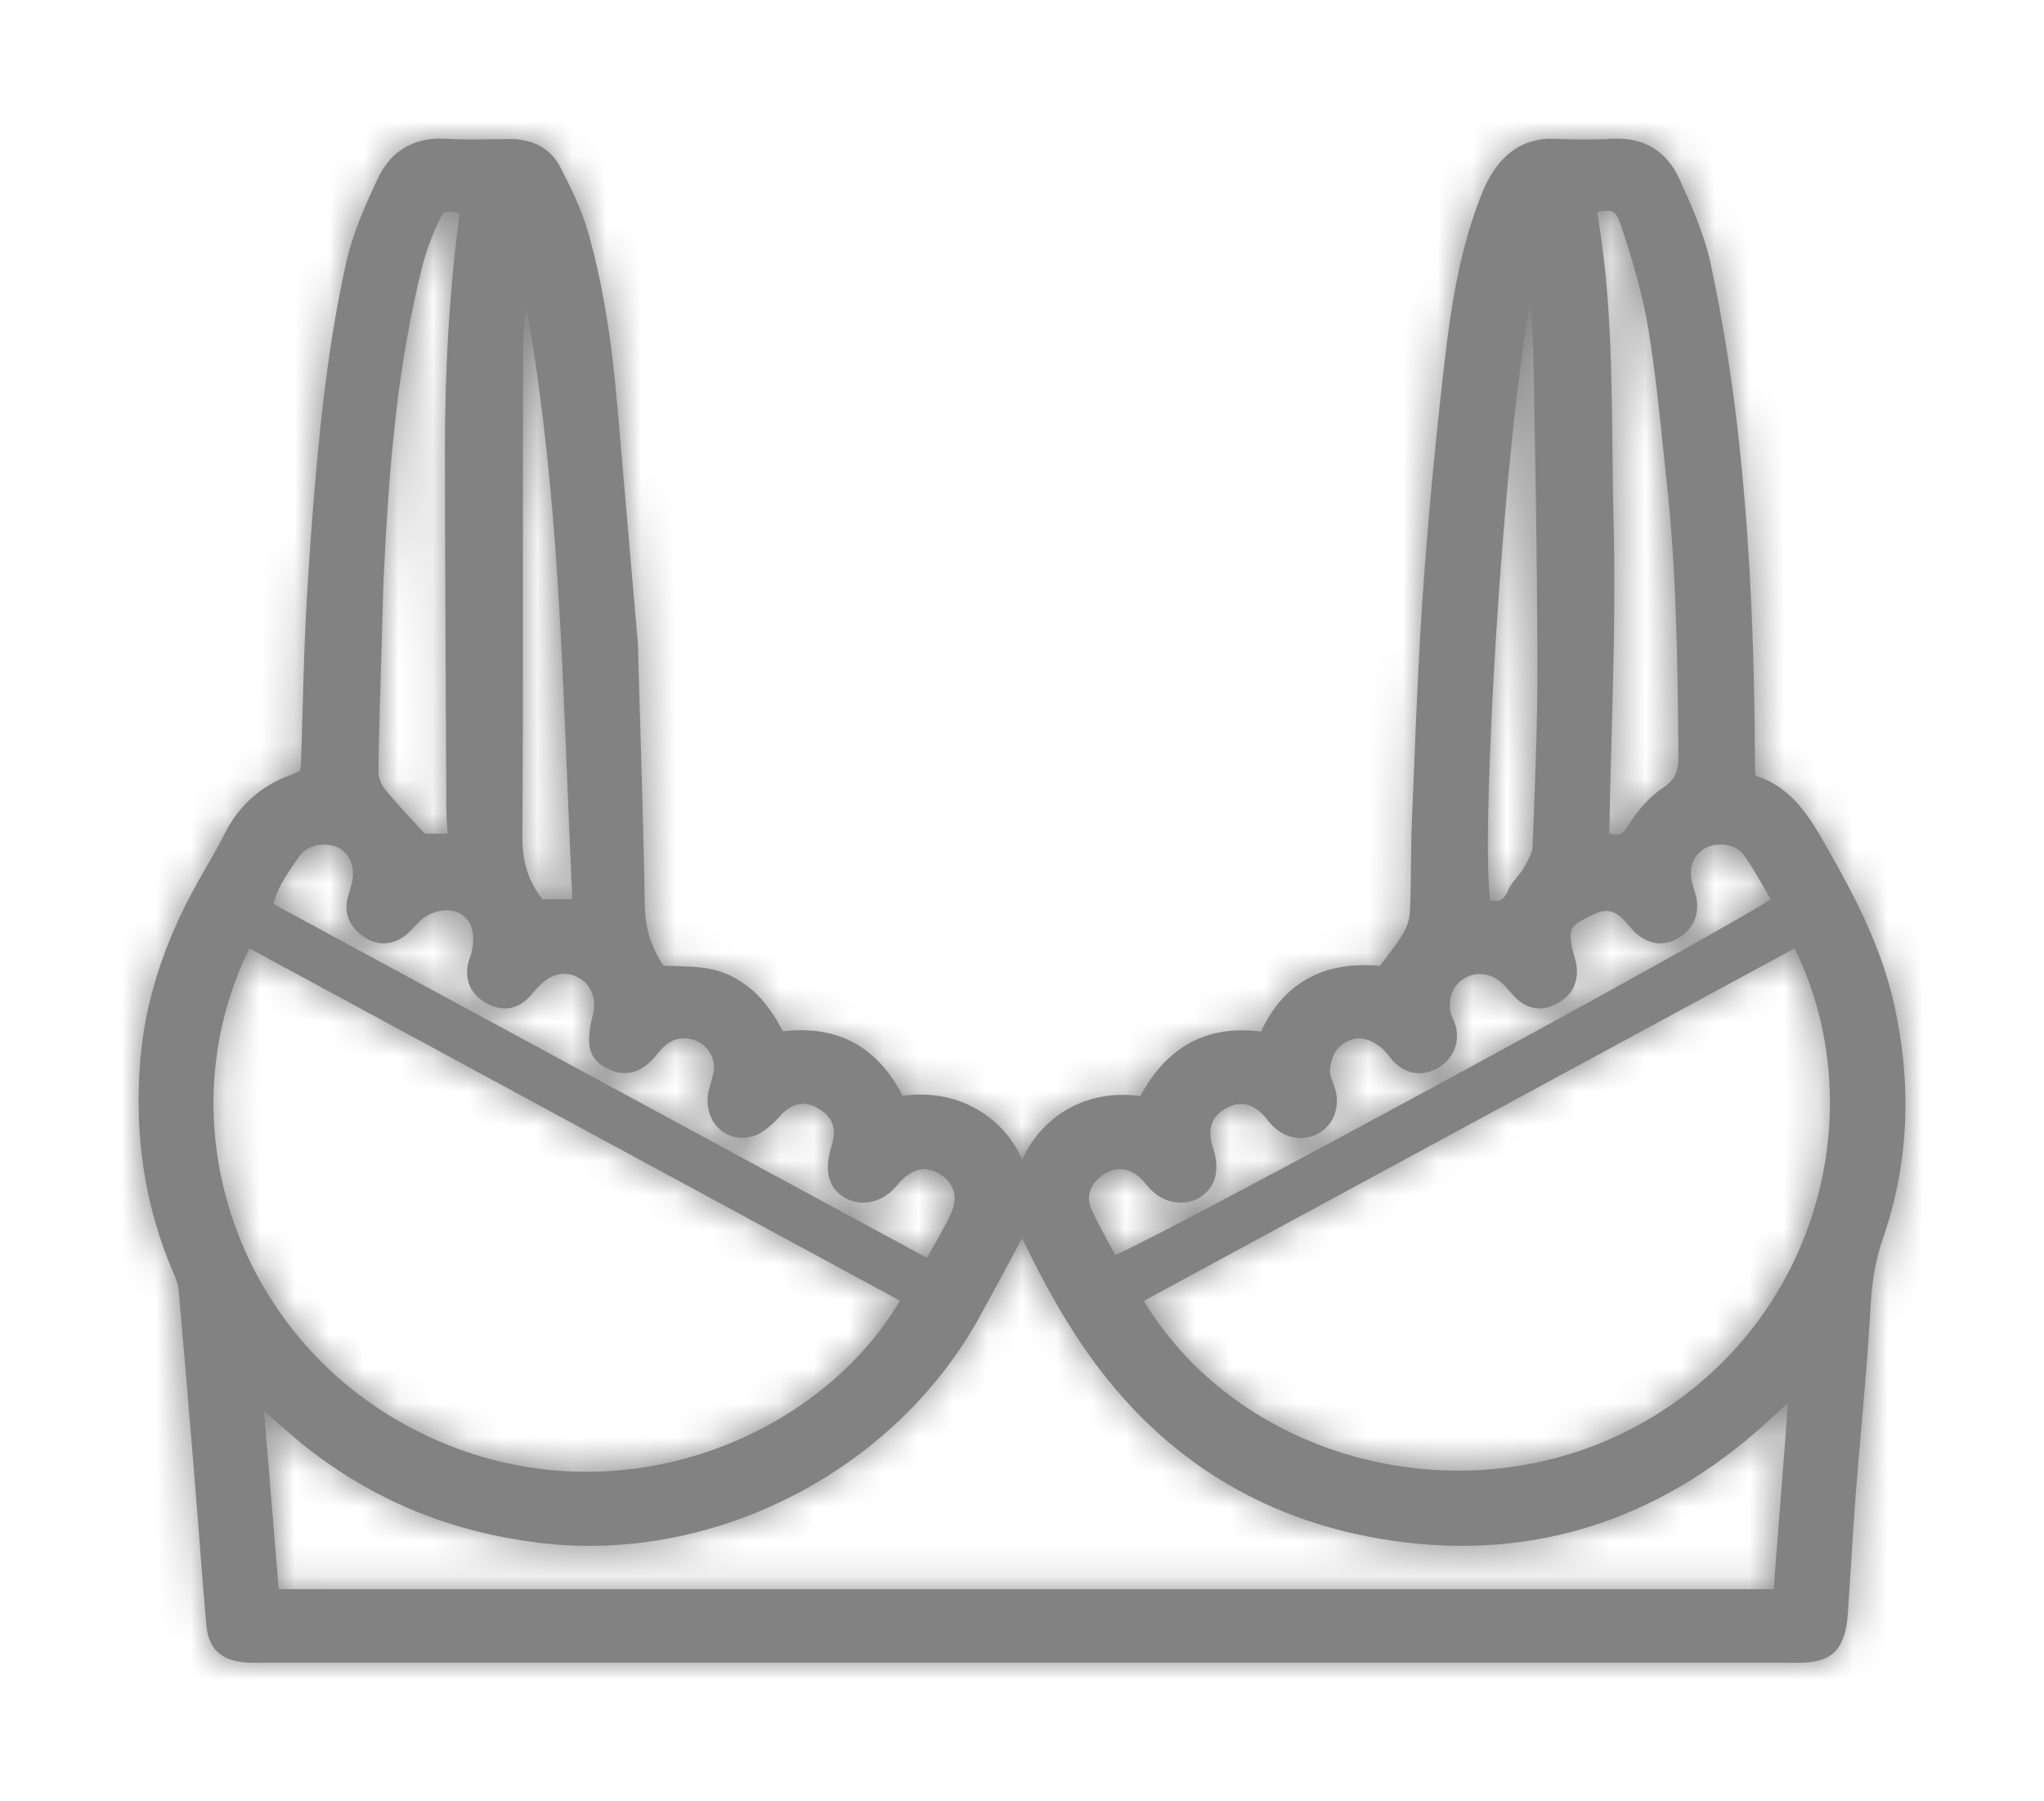 <?xml version="1.0" encoding="UTF-8"?>
<svg width="59px" height="52px" viewBox="0 0 59 52" version="1.1" xmlns="http://www.w3.org/2000/svg" xmlns:xlink="http://www.w3.org/1999/xlink">
    <!-- Generator: Sketch 47.1 (45422) - http://www.bohemiancoding.com/sketch -->
    <title>grey/underwear/bra</title>
    <desc>Created with Sketch.</desc>
    <defs>
        <path d="M48.383,30.842 C47.581,33.542 45.776,35.777 43.3,37.135 C38.328,39.861 31.841,38.216 29.015,33.554 L47.798,23.379 C48.914,25.622 49.129,28.328 48.383,30.842 L48.383,30.842 Z M47.197,41.877 L4.044,41.877 L3.622,36.732 C3.69,36.792 3.757,36.852 3.825,36.911 C4.248,37.286 4.647,37.64 5.082,37.965 C6.989,39.393 9.105,40.234 11.549,40.536 C16.584,41.16 21.816,38.478 24.273,34.018 C24.628,33.375 24.975,32.728 25.298,32.127 C25.368,31.996 25.436,31.869 25.504,31.744 C26.063,32.909 26.812,34.326 27.8,35.605 C29.895,38.315 32.694,39.951 36.12,40.466 C40.338,41.1 44.125,39.839 47.381,36.706 C47.458,36.632 47.53,36.562 47.613,36.5 L47.197,41.877 Z M3.2,23.377 L21.976,33.547 C19.542,37.679 13.364,40.124 7.857,37.216 C2.797,34.544 0.739,28.375 3.2,23.377 L3.2,23.377 Z M4.496,20.928 C4.543,20.861 4.589,20.793 4.634,20.726 C4.865,20.38 5.397,20.306 5.731,20.456 C6.091,20.618 6.262,21.03 6.159,21.482 C6.141,21.557 6.119,21.63 6.097,21.704 C6.073,21.781 6.05,21.858 6.031,21.937 C5.928,22.372 6.088,22.753 6.493,23.038 C6.882,23.311 7.325,23.297 7.707,22.998 C7.81,22.917 7.895,22.824 7.977,22.735 C8.006,22.703 8.034,22.672 8.064,22.642 C8.392,22.3 8.905,22.179 9.257,22.359 C9.596,22.534 9.729,22.929 9.623,23.443 C9.61,23.504 9.59,23.563 9.57,23.623 C9.54,23.713 9.509,23.807 9.494,23.911 C9.431,24.365 9.631,24.741 10.056,24.97 C10.492,25.204 10.918,25.145 11.255,24.802 C11.313,24.743 11.367,24.682 11.421,24.62 C11.49,24.542 11.555,24.467 11.626,24.402 C11.986,24.071 12.377,24.021 12.755,24.255 C13.076,24.455 13.223,24.864 13.119,25.273 C12.919,26.061 12.928,26.574 13.568,26.867 C14.328,27.217 14.789,26.654 15.036,26.352 C15.298,26.032 15.606,25.913 15.952,25.999 C16.306,26.086 16.544,26.348 16.605,26.719 C16.63,26.868 16.577,27.051 16.521,27.244 C16.499,27.32 16.478,27.396 16.46,27.471 C16.359,27.899 16.47,28.315 16.757,28.584 C17.014,28.825 17.369,28.905 17.732,28.802 C17.936,28.744 18.104,28.605 18.252,28.483 L18.269,28.469 C18.351,28.401 18.417,28.326 18.482,28.254 C18.541,28.187 18.597,28.125 18.657,28.077 C18.97,27.827 19.263,27.8 19.605,27.991 C19.962,28.19 20.107,28.455 20.06,28.826 C20.048,28.919 20.022,29.014 19.993,29.116 C19.972,29.191 19.951,29.267 19.936,29.344 C19.781,30.082 20.115,30.432 20.422,30.595 C20.847,30.822 21.372,30.729 21.76,30.361 C21.814,30.309 21.863,30.252 21.912,30.195 C21.95,30.15 21.987,30.106 22.028,30.066 C22.398,29.71 22.749,29.657 23.135,29.898 C23.544,30.155 23.66,30.549 23.46,31.008 C23.381,31.191 23.286,31.365 23.185,31.549 L23.144,31.625 C23.05,31.797 22.953,31.968 22.834,32.175 L22.757,32.312 L3.89,22.095 C4.006,21.644 4.245,21.295 4.496,20.928 L4.496,20.928 Z M7.006,14.944 L7.048,13.52 C7.054,13.27 7.06,13.02 7.071,12.77 C7.23,9.347 7.482,6.49 8.194,3.674 C8.289,3.298 8.427,2.91 8.603,2.521 C8.705,2.296 8.771,2.158 8.834,2.131 C8.899,2.103 9.047,2.117 9.267,2.148 C8.979,4.342 8.84,6.594 8.843,9.026 C8.846,11.975 8.861,14.973 8.876,17.873 L8.883,19.301 C8.884,19.516 8.899,19.729 8.915,19.955 C8.918,19.992 8.921,20.029 8.923,20.067 L8.259,20.067 C8.16,19.958 8.06,19.85 7.961,19.742 C7.661,19.416 7.377,19.108 7.111,18.78 C6.997,18.639 6.92,18.436 6.922,18.286 C6.938,17.173 6.973,16.04 7.006,14.944 L7.006,14.944 Z M11.094,12.207 C11.094,10.166 11.093,8.125 11.101,6.085 C11.103,5.649 11.133,5.213 11.176,4.781 C12.005,9.347 12.188,13.905 12.381,18.706 C12.424,19.771 12.468,20.87 12.519,21.959 L11.658,21.959 C11.253,21.449 11.073,20.884 11.078,20.143 C11.096,17.497 11.095,14.807 11.094,12.207 L11.094,12.207 Z M27.839,29.914 C27.998,29.806 28.164,29.752 28.328,29.752 C28.525,29.752 28.72,29.831 28.895,29.988 C28.956,30.042 29.012,30.107 29.071,30.177 C29.133,30.249 29.196,30.323 29.271,30.392 C29.656,30.748 30.214,30.821 30.628,30.57 C31.023,30.329 31.184,29.907 31.079,29.382 C31.062,29.299 31.038,29.217 31.013,29.134 C30.984,29.04 30.956,28.95 30.947,28.866 C30.898,28.443 31.043,28.177 31.43,27.975 C31.793,27.787 32.099,27.84 32.425,28.146 C32.477,28.196 32.526,28.256 32.578,28.32 C32.645,28.402 32.714,28.487 32.801,28.564 C33.178,28.891 33.683,28.945 34.088,28.702 C34.48,28.466 34.669,27.99 34.559,27.516 C34.537,27.422 34.504,27.333 34.473,27.246 C34.425,27.117 34.381,26.995 34.389,26.898 C34.425,26.47 34.591,26.201 34.913,26.052 C35.224,25.907 35.504,25.964 35.877,26.248 C35.946,26.301 36.008,26.38 36.074,26.463 C36.139,26.545 36.206,26.629 36.29,26.705 C36.643,27.023 37.071,27.07 37.494,26.837 C37.917,26.604 38.133,26.137 38.031,25.676 C38.009,25.58 37.974,25.494 37.94,25.412 C37.912,25.346 37.886,25.284 37.872,25.226 C37.784,24.862 37.935,24.459 38.231,24.265 C38.571,24.043 38.983,24.072 39.308,24.341 C39.4,24.417 39.483,24.511 39.571,24.61 C39.623,24.669 39.676,24.728 39.731,24.784 C40.073,25.136 40.485,25.205 40.923,24.983 C41.371,24.755 41.582,24.342 41.502,23.85 C41.485,23.743 41.455,23.642 41.427,23.545 C41.396,23.441 41.368,23.343 41.357,23.249 C41.307,22.792 41.299,22.722 42.026,22.384 C42.357,22.23 42.592,22.277 42.866,22.549 C42.915,22.598 42.959,22.652 43.003,22.706 C43.079,22.797 43.157,22.891 43.258,22.972 C43.642,23.281 44.06,23.315 44.463,23.071 C44.876,22.821 45.063,22.386 44.962,21.909 C44.943,21.819 44.917,21.73 44.89,21.642 C44.871,21.577 44.851,21.512 44.835,21.446 C44.736,21.033 44.89,20.662 45.238,20.477 C45.565,20.304 46.105,20.356 46.338,20.684 C46.565,21.002 46.763,21.35 46.954,21.686 C47.007,21.779 47.059,21.871 47.112,21.962 C45.443,23.047 30.08,31.387 28.195,32.231 C28.144,32.137 28.091,32.042 28.039,31.947 C27.852,31.607 27.659,31.256 27.499,30.899 C27.34,30.542 27.47,30.165 27.839,29.914 L27.839,29.914 Z M40.184,4.67 C40.222,5.355 40.256,6.009 40.268,6.659 C40.327,9.843 40.373,12.498 40.377,15.254 C40.38,16.829 40.317,18.433 40.256,19.984 L40.238,20.446 C40.232,20.618 40.114,20.825 40.01,21.008 L39.986,21.051 C39.938,21.136 39.871,21.219 39.799,21.306 C39.698,21.429 39.594,21.557 39.526,21.714 C39.41,21.98 39.278,22.055 39.012,21.981 C38.741,19.999 39.379,8.929 40.184,4.67 L40.184,4.67 Z M42.833,2.64 C43.108,3.482 43.413,4.48 43.581,5.503 C43.765,6.627 43.886,7.783 44.002,8.901 C44.036,9.225 44.07,9.549 44.105,9.873 C44.383,12.413 44.423,14.869 44.448,17.814 C44.451,18.227 44.38,18.499 43.994,18.75 C43.638,18.981 43.307,19.343 42.983,19.856 C42.853,20.062 42.758,20.149 42.45,20.059 C42.466,19.178 42.491,18.285 42.514,17.42 C42.572,15.332 42.632,13.172 42.575,11.05 C42.556,10.338 42.549,9.613 42.542,8.911 C42.519,6.678 42.496,4.372 42.098,2.117 C42.629,2.015 42.664,2.126 42.833,2.64 L42.833,2.64 Z M48.827,20.627 L48.768,20.523 C48.272,19.645 47.759,18.739 46.685,18.397 C46.684,18.39 46.682,18.383 46.68,18.376 C46.667,18.326 46.657,18.287 46.657,18.264 C46.649,14.458 46.491,11.322 46.157,8.396 C45.975,6.804 45.715,5.203 45.384,3.638 C45.196,2.746 44.795,1.867 44.473,1.161 C44.105,0.354 43.433,-0.045 42.538,0.007 C42.043,0.036 41.501,0.036 40.88,0.008 C40.101,-0.025 39.483,0.319 39.047,1.037 C38.872,1.325 38.748,1.64 38.64,1.937 C38.096,3.434 37.865,4.991 37.696,6.451 C37.435,8.71 37.226,10.93 37.077,13.052 C36.952,14.821 36.879,16.623 36.809,18.366 C36.791,18.802 36.773,19.238 36.755,19.675 C36.736,20.112 36.732,20.556 36.728,20.985 C36.724,21.41 36.719,21.851 36.701,22.282 C36.692,22.499 36.625,22.735 36.522,22.913 C36.384,23.151 36.218,23.371 36.025,23.626 C35.962,23.71 35.898,23.796 35.831,23.886 C34.222,23.727 33.041,24.379 32.399,25.78 C30.856,25.577 29.685,26.203 28.915,27.642 C27.241,27.413 26.013,28.331 25.503,29.484 C25.253,28.9 24.861,28.441 24.316,28.092 C23.671,27.681 22.91,27.525 22.052,27.628 C21.326,26.209 20.164,25.585 18.596,25.773 C18.218,25.036 17.808,24.576 17.244,24.249 C16.674,23.919 16.078,23.904 15.502,23.889 C15.386,23.886 15.269,23.883 15.152,23.877 C14.795,23.343 14.623,22.791 14.612,22.148 C14.583,20.374 14.53,18.571 14.478,16.827 C14.458,16.154 14.438,15.48 14.419,14.806 L14.418,14.746 C14.417,14.683 14.415,14.62 14.41,14.558 C14.214,12.281 14.017,10.004 13.82,7.727 C13.643,5.688 13.384,4.144 12.98,2.721 C12.79,2.049 12.474,1.403 12.162,0.806 C11.892,0.291 11.379,0.006 10.702,0.014 C10.55,0.015 10.398,0.018 10.245,0.02 C9.794,0.027 9.328,0.035 8.877,0.006 C7.983,-0.053 7.288,0.344 6.92,1.122 C6.573,1.856 6.186,2.713 5.99,3.593 C5.703,4.888 5.479,6.267 5.306,7.81 C5.128,9.4 4.986,11.125 4.859,13.239 C4.794,14.323 4.763,15.426 4.734,16.492 C4.72,17.013 4.705,17.534 4.687,18.054 C4.685,18.105 4.673,18.163 4.658,18.229 C4.658,18.234 4.657,18.239 4.655,18.243 C4.645,18.249 4.634,18.255 4.624,18.261 C4.55,18.301 4.481,18.339 4.415,18.363 C3.536,18.672 2.877,19.264 2.454,20.123 C2.303,20.429 2.127,20.734 1.956,21.029 C1.866,21.185 1.776,21.34 1.689,21.498 C0.73,23.224 0.194,24.887 0.051,26.58 C-0.136,28.79 0.19,30.876 1.02,32.781 C1.076,32.911 1.143,33.08 1.157,33.243 C1.299,34.857 1.444,36.577 1.628,38.818 C1.672,39.351 1.713,39.884 1.754,40.418 C1.816,41.233 1.881,42.077 1.955,42.907 C2.015,43.586 2.369,43.93 3.067,43.989 C3.171,43.998 3.273,44 3.375,44 C3.435,44 3.494,43.999 3.553,43.998 C3.61,43.998 3.668,43.997 3.725,43.997 L47.518,43.997 L47.684,43.998 C47.844,44 48.009,44.002 48.174,43.989 C48.797,43.94 49.112,43.68 49.263,43.093 C49.322,42.867 49.336,42.635 49.349,42.411 L49.358,42.275 C49.385,41.871 49.41,41.468 49.436,41.064 C49.475,40.429 49.516,39.773 49.566,39.129 C49.616,38.497 49.67,37.866 49.725,37.235 C49.826,36.079 49.93,34.882 49.995,33.702 C50.036,32.953 50.148,32.335 50.349,31.758 C51.093,29.619 51.2,27.332 50.666,24.959 C50.308,23.37 49.571,21.938 48.827,20.627 L48.827,20.627 Z" id="path-1"></path>
    </defs>
    <g id="Symbols" stroke="none" stroke-width="1" fill="none" fill-rule="evenodd">
        <g id="grey/underwear/bra">
            <g id="couleur-icone/gris-copy-5" transform="translate(4, 4)">
                <mask id="mask-2" fill="white">
                    <use xlink:href="#path-1"></use>
                </mask>
                <use id="Mask" fill="#828282" xlink:href="#path-1"></use>
                <g id="couleur-icone/gris-foncé" mask="url(#mask-2)" fill="#828282">
                    <g transform="translate(-4, -4)" id="Rectangle">
                        <rect x="0" y="0" width="59" height="52"></rect>
                    </g>
                </g>
            </g>
        </g>
    </g>
</svg>